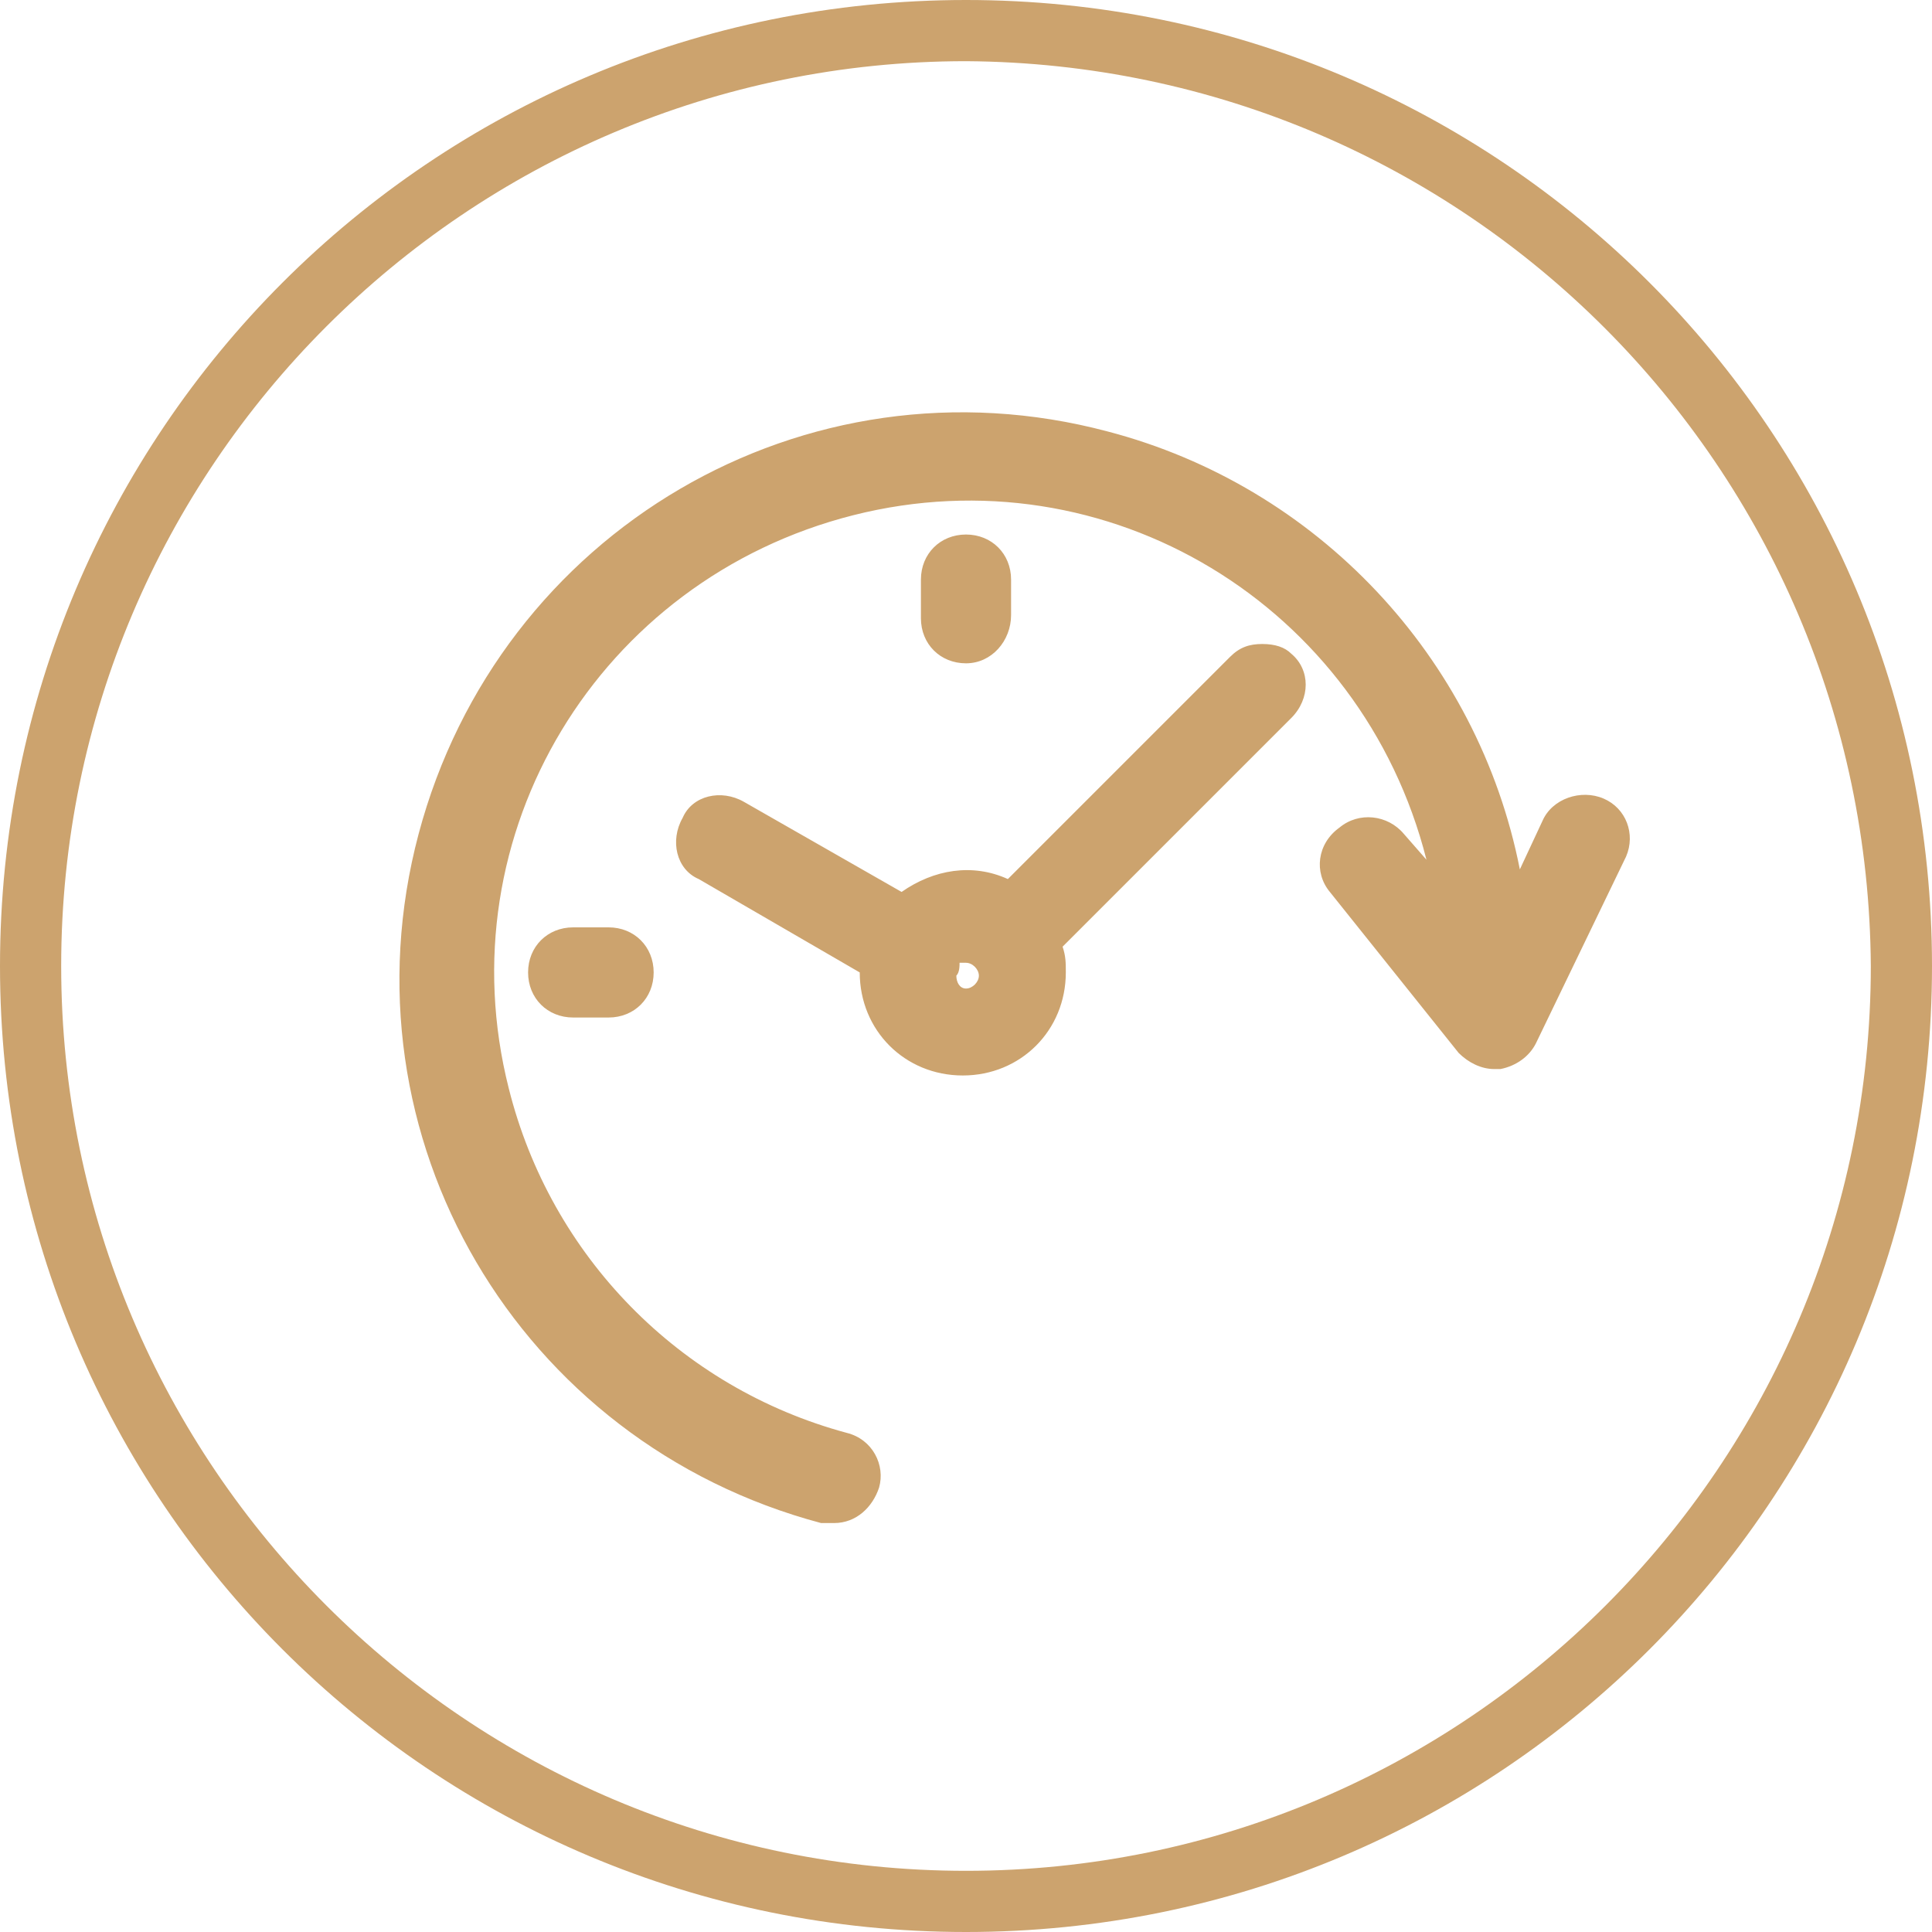<?xml version="1.0" encoding="UTF-8"?> <!-- Generator: Adobe Illustrator 24.0.3, SVG Export Plug-In . SVG Version: 6.00 Build 0) --> <svg xmlns="http://www.w3.org/2000/svg" xmlns:xlink="http://www.w3.org/1999/xlink" id="Layer_1" x="0px" y="0px" viewBox="0 0 60 60" style="enable-background:new 0 0 60 60;" xml:space="preserve"> <style type="text/css"> .Drop_x0020_Shadow{fill:none;} .Outer_x0020_Glow_x0020_5_x0020_pt{fill:none;} .Blue_x0020_Neon{fill:none;stroke:#8AACDA;stroke-width:7;stroke-linecap:round;stroke-linejoin:round;} .Chrome_x0020_Highlight{fill:url(#SVGID_1_);stroke:#FFFFFF;stroke-width:0.363;stroke-miterlimit:1;} .Jive_GS{fill:#FFDD00;} .Alyssa_GS{fill:#A6D0E4;} .st0{fill:#cca36e;} </style> <linearGradient id="SVGID_1_" gradientUnits="userSpaceOnUse" x1="-609.857" y1="-481.714" x2="-609.857" y2="-482.714"> <stop offset="0" style="stop-color:#656565"></stop> <stop offset="0.618" style="stop-color:#1B1B1B"></stop> <stop offset="0.629" style="stop-color:#545454"></stop> <stop offset="0.983" style="stop-color:#3E3E3E"></stop> </linearGradient> <linearGradient id="Path_92_1_" gradientUnits="userSpaceOnUse" x1="-601.859" y1="537.849" x2="-601.859" y2="538.849" gradientTransform="matrix(60 0 0 -60 36141.566 32330.928)"> <stop offset="0" style="stop-color:#C68234"></stop> <stop offset="1" style="stop-color:#FBB040"></stop> </linearGradient> <path id="Path_92" class="st0" d="M39.2,20L39.2,20c-0.4,0-0.7,0.1-1,0.4l-6.9,6.9C30.2,26.8,29,27,28,27.7l-4.9-2.8 c-0.7-0.4-1.6-0.2-1.9,0.5c0,0,0,0,0,0c-0.4,0.7-0.2,1.6,0.5,1.9l5,2.9v0c0,1.8,1.4,3.2,3.2,3.2c1.8,0,3.2-1.4,3.2-3.2c0,0,0,0,0,0 c0-0.3,0-0.5-0.1-0.8l7.1-7.1c0.6-0.6,0.6-1.5,0-2C39.9,20.1,39.6,20,39.2,20L39.2,20z M29.7,30.3c0.1-0.1,0.1-0.3,0.1-0.4 c0,0,0.1,0,0.2,0c0.2,0,0.4,0.2,0.4,0.4s-0.2,0.4-0.4,0.4C29.8,30.7,29.7,30.5,29.7,30.3C29.6,30.3,29.7,30.3,29.7,30.3L29.7,30.3z M30,20.6c-0.8,0-1.4-0.6-1.4-1.4V18c0-0.8,0.6-1.4,1.4-1.4c0.8,0,1.4,0.6,1.4,1.4v1.1C31.4,19.9,30.8,20.6,30,20.6z M18.9,28.8 c0.8,0,1.4,0.6,1.4,1.4c0,0.8-0.6,1.4-1.4,1.4l0,0h-1.1c-0.8,0-1.4-0.6-1.4-1.4c0-0.8,0.6-1.4,1.4-1.4H18.9z M50.5,26.6l-2.8,5.8 c-0.2,0.4-0.6,0.7-1.1,0.8c-0.1,0-0.1,0-0.2,0c-0.4,0-0.8-0.2-1.1-0.5l-4-5c-0.5-0.6-0.4-1.5,0.3-2c0.6-0.5,1.5-0.4,2,0.2l0.7,0.8 c-2-7.9-9.9-12.7-17.8-10.7s-12.7,9.9-10.7,17.8c1.3,5.2,5.3,9.3,10.5,10.7c0.8,0.2,1.2,1,1,1.7c-0.2,0.6-0.7,1.1-1.4,1.1 c-0.1,0-0.2,0-0.4,0c-9.4-2.5-15-12-12.5-21.4c2.5-9.4,12-15,21.4-12.5c6.5,1.7,11.5,7,12.8,13.6l0.7-1.5c0.3-0.7,1.2-1,1.9-0.7 c0,0,0,0,0,0C50.5,25.1,50.8,25.9,50.5,26.6L50.5,26.6z M30,60C13.4,60,0,46.6,0,30S13.4,0,30,0s30,13.4,30,30l0,0 C60,46.6,46.6,60,30,60L30,60z M30,1.9C14.5,1.9,1.9,14.5,1.9,30S14.5,58.1,30,58.1S58.1,45.5,58.1,30C58,14.5,45.5,2,30,1.9L30,1.9 z"></path> </svg>